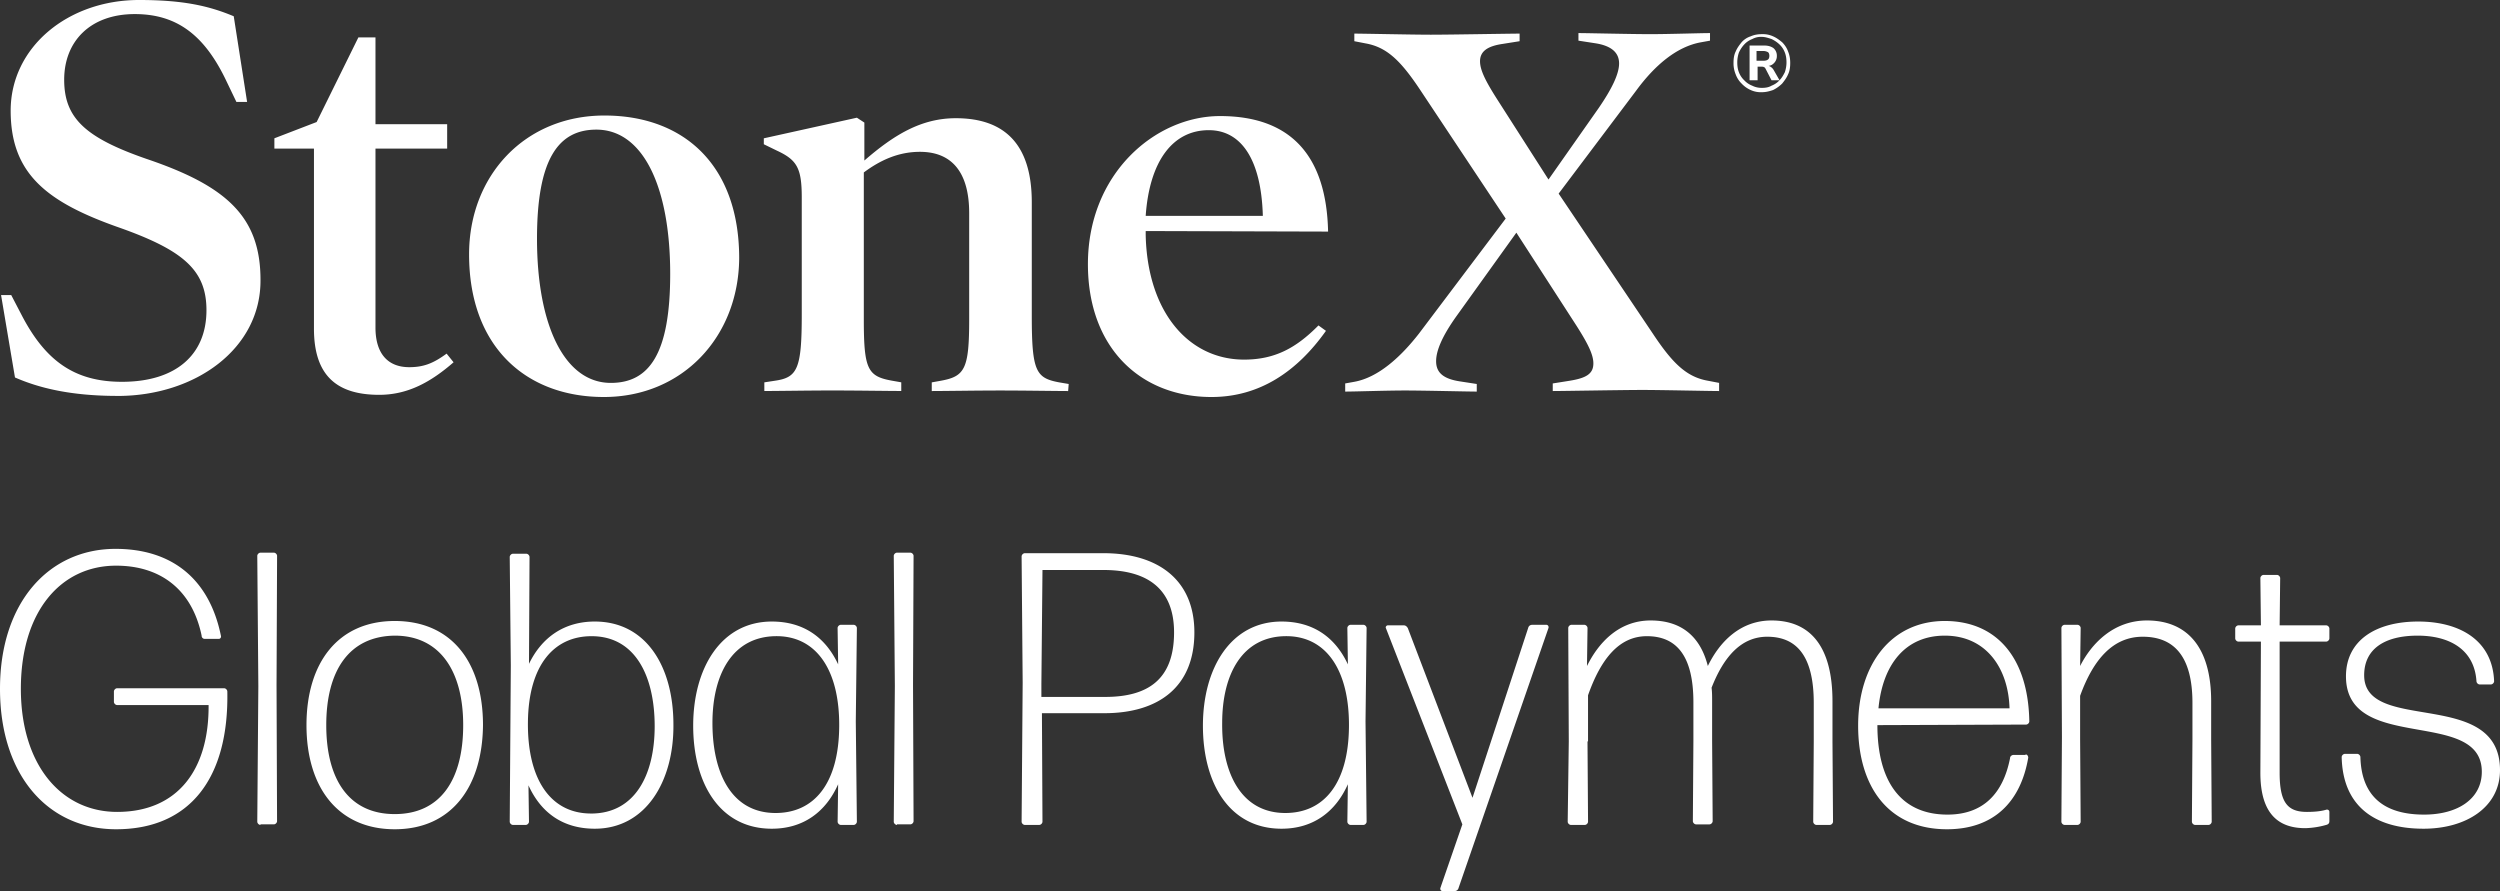 <svg width="101" height="36" viewBox="0 0 101 36" fill="none" xmlns="http://www.w3.org/2000/svg"><rect x="0" y="0" width="101" height="36" fill="#333333" stroke="none"/><path d="M4.754 15.995c-1.923 0-3.198-.329-4.149-.745l-.562-3.33h.41l.411.789c.973 1.884 2.161 2.716 4.063 2.716 2.182 0 3.414-1.095 3.414-2.892 0-1.6-.908-2.41-3.5-3.33C1.9 8.173.431 7.033.431 4.47.432 1.906 2.744 0 5.618 0 7.412 0 8.45.241 9.443.657l.54 3.462h-.432l-.389-.81C8.276 1.424 7.152.569 5.445.569c-1.793 0-2.852 1.096-2.852 2.652s.864 2.344 3.328 3.199c3.241 1.096 4.603 2.344 4.603 4.886.021 2.783-2.637 4.69-5.77 4.69zM18.324 14.637c-.907.788-1.836 1.314-3.003 1.314-1.729 0-2.637-.789-2.637-2.673V6.004h-1.599v-.417l1.707-.657 1.686-3.418h.691v3.506h2.896v.986h-2.896v7.23c0 1.074.52 1.6 1.362 1.6.583 0 .972-.153 1.512-.548l.281.35zM24.396 16.039c-3.133 0-5.445-2.016-5.445-5.763 0-3.177 2.247-5.609 5.467-5.609 3.22 0 5.445 2.016 5.445 5.763-.021 3.177-2.29 5.609-5.466 5.609zm-.302-10.802c-1.534 0-2.399 1.183-2.399 4.404 0 3.528 1.124 5.828 2.982 5.828 1.556 0 2.399-1.183 2.399-4.404 0-3.528-1.102-5.828-2.982-5.828zM43.153 15.798c-.497 0-1.772-.022-2.744-.022-.973 0-2.226.022-2.766.022v-.35l.367-.066c.973-.176 1.145-.482 1.145-2.476V8.61c0-1.665-.713-2.476-1.988-2.476-.886 0-1.62.35-2.269.833v5.938c0 2.015.152 2.3 1.146 2.476l.367.065v.35c-.54 0-1.794-.021-2.766-.021s-2.247.022-2.766.022v-.35l.432-.066c.908-.132 1.08-.482 1.08-2.673V7.976c0-1.184-.194-1.512-.993-1.885l-.54-.263v-.24l3.76-.833.302.197v1.534c1.188-1.03 2.29-1.71 3.695-1.71 2.01 0 3.069 1.096 3.069 3.397v4.601c0 2.235.172 2.498 1.102 2.673l.389.066-.022.285zM46.286 9.334v.154c.065 3.11 1.729 5.04 3.976 5.04 1.232 0 2.096-.461 3.004-1.381l.303.219c-1.167 1.643-2.68 2.673-4.625 2.673-2.852 0-4.992-1.972-4.992-5.368 0-3.66 2.723-5.982 5.338-5.982 2.895 0 4.3 1.643 4.365 4.667l-7.369-.022zm4.733-.613c-.065-2.301-.886-3.462-2.183-3.462-1.47 0-2.398 1.27-2.55 3.462h4.733zM69.451 15.798c-.389 0-2.334-.044-3.09-.044-.8 0-3.22.044-3.63.044v-.307l.691-.11c.67-.109.95-.284.95-.7 0-.351-.215-.79-.69-1.534L61.261 9.4l-2.421 3.374c-.562.789-.821 1.38-.821 1.819 0 .438.26.701.93.81l.712.11v.307c-.389 0-2.117-.044-2.895-.044s-2.01.044-2.42.044v-.329l.367-.066c.972-.175 1.88-1.008 2.614-1.95L60.83 8.83l-3.436-5.17c-.8-1.206-1.361-1.754-2.226-1.907l-.453-.088v-.307c.389 0 2.334.044 3.09.044.8 0 3.176-.044 3.587-.044v.307l-.692.11c-.583.087-.907.285-.907.701 0 .35.216.789.691 1.534l2.075 3.243 2.031-2.893c.54-.788.821-1.38.821-1.796 0-.417-.28-.702-.929-.811l-.713-.11v-.306c.389 0 2.117.043 2.895.043s2.01-.043 2.42-.043v.306l-.367.066c-.972.175-1.858.92-2.614 1.95l-3.134 4.163 3.803 5.653c.8 1.206 1.362 1.753 2.226 1.907l.454.087v.329zM71.18 3.725a.99.99 0 01-.454-.088 1.13 1.13 0 01-.367-.263.99.99 0 01-.238-.372 1.159 1.159 0 01-.087-.46c0-.176.022-.329.087-.46.065-.154.151-.263.238-.373a.833.833 0 01.367-.241c.151-.066.302-.088.454-.088a.99.99 0 01.453.088c.152.066.26.153.368.241.108.11.194.241.238.373.064.153.086.306.086.46 0 .175-.022.328-.086.46-.065.153-.152.263-.238.372a1.42 1.42 0 01-.368.263c-.13.044-.28.088-.453.088zm0-.175c.151 0 .28-.022.389-.088a.854.854 0 00.324-.22c.086-.087.151-.196.216-.328.043-.131.065-.263.065-.394 0-.154-.022-.285-.065-.395a.867.867 0 00-.216-.328 1.21 1.21 0 00-.324-.22c-.13-.043-.26-.087-.39-.087a.732.732 0 00-.388.088.855.855 0 00-.324.219 1.232 1.232 0 00-.216.328 1.257 1.257 0 00-.065.395c0 .153.021.285.064.394a.87.87 0 00.217.329.855.855 0 00.324.219c.13.066.26.088.389.088zm-.497-.307V1.84h.605c.151 0 .28.043.367.11a.4.4 0 01.13.306.4.4 0 01-.13.307c-.086.087-.194.11-.346.11l.065-.023a.31.31 0 01.151.044.37.37 0 01.13.132l.238.416h-.324l-.238-.46c-.022-.044-.043-.066-.065-.066-.021-.022-.065-.022-.108-.022h-.151v.548h-.324zm.28-.789h.282c.086 0 .15-.022.172-.044.044-.022.065-.087.065-.153s-.021-.132-.065-.154a.402.402 0 00-.172-.043h-.281v.394zM4.69 33.502c-2.745 0-4.69-2.17-4.69-5.675 0-3.506 1.988-5.653 4.668-5.653 2.247 0 3.781 1.183 4.256 3.506.022.066-.021.131-.086.131h-.562a.125.125 0 01-.13-.131c-.388-1.863-1.663-2.827-3.457-2.827-2.226 0-3.846 1.84-3.846 4.974 0 3.09 1.642 4.974 3.89 4.974 2.463 0 3.716-1.731 3.694-4.317H4.732c-.064 0-.13-.065-.13-.131v-.416c0-.066.066-.132.13-.132h4.322c.065 0 .13.066.13.132.065 3.505-1.513 5.565-4.495 5.565zM10.524 33.327c-.065 0-.13-.066-.13-.132l.043-5.477-.043-5.26c0-.065.065-.13.13-.13h.54c.065 0 .13.065.13.13l-.022 5.216.021 5.5c0 .065-.064.13-.13.13h-.54v.023zM15.947 33.502c-2.29 0-3.565-1.687-3.565-4.207 0-2.52 1.275-4.207 3.565-4.207 2.313 0 3.566 1.687 3.566 4.207-.022 2.498-1.275 4.207-3.566 4.207zm0-.613c1.859 0 2.766-1.403 2.766-3.594 0-2.169-.929-3.615-2.766-3.615-1.836.022-2.766 1.402-2.766 3.615s.93 3.594 2.766 3.594zM24.03 33.48c-1.254 0-2.162-.613-2.68-1.753l.021 1.468c0 .066-.065.132-.13.132h-.518c-.065 0-.13-.066-.13-.132l.044-6.31-.044-4.382c0-.066.065-.132.13-.132h.54c.065 0 .13.066.13.132l-.022 4.316c.519-1.073 1.426-1.709 2.658-1.709 2.075 0 3.177 1.819 3.177 4.163.021 2.3-1.124 4.207-3.177 4.207zm-.152-.613c1.772 0 2.571-1.556 2.571-3.528 0-2.016-.778-3.637-2.55-3.637-1.512 0-2.55 1.161-2.571 3.484-.022 2.322.93 3.68 2.55 3.68zM33.97 33.327c-.066 0-.13-.066-.13-.132l.021-1.512c-.497 1.118-1.404 1.797-2.68 1.797-2.095 0-3.176-1.818-3.176-4.163 0-2.323 1.124-4.207 3.177-4.207 1.253 0 2.16.614 2.68 1.731l-.023-1.468c0-.066.065-.131.13-.131h.519c.065 0 .13.065.13.131l-.044 3.769.044 4.053c0 .066-.065.132-.13.132h-.519zm-2.637-.482c1.556 0 2.55-1.183 2.571-3.484.022-2.3-.929-3.66-2.528-3.66-1.793 0-2.593 1.556-2.593 3.506 0 2.038.778 3.638 2.55 3.638zM36.238 33.327c-.065 0-.13-.066-.13-.132l.044-5.477-.044-5.26c0-.065.065-.13.13-.13h.54c.065 0 .13.065.13.13l-.022 5.216.022 5.5c0 .065-.065.13-.13.13h-.54v.023zM44.622 28.813h-2.528l.022 4.382c0 .066-.065.132-.13.132h-.583c-.065 0-.13-.066-.13-.132l.043-5.609-.043-5.105c0-.066.065-.132.13-.132h3.176c2.204 0 3.674 1.074 3.674 3.2 0 2.256-1.513 3.264-3.63 3.264zm-2.55-1.205v.548h2.572c1.729 0 2.788-.701 2.788-2.608 0-1.73-1.038-2.52-2.853-2.52h-2.463l-.044 4.58zM54.563 33.327c-.065 0-.13-.066-.13-.132l.021-1.512c-.497 1.118-1.404 1.797-2.68 1.797-2.095 0-3.176-1.818-3.176-4.163 0-2.323 1.124-4.207 3.177-4.207 1.253 0 2.16.614 2.68 1.731l-.022-1.468c0-.066.065-.131.13-.131h.518c.065 0 .13.065.13.131l-.044 3.769.044 4.053c0 .066-.065.132-.13.132h-.519zm-2.637-.482c1.556 0 2.55-1.183 2.572-3.484.021-2.3-.93-3.66-2.529-3.66-1.793 0-2.593 1.556-2.593 3.506-.021 2.038.778 3.638 2.55 3.638zM58.928 35.868c-.022.088-.087.132-.173.132h-.476c-.065 0-.108-.066-.086-.132l.886-2.563-3.09-7.932c-.022-.044.021-.11.086-.11h.627c.086 0 .13.044.173.11l2.614 6.858 2.248-6.858c.021-.088.086-.131.172-.131h.562c.065 0 .108.065.087.131l-3.63 10.495zM64.135 29.953l.022 3.242c0 .066-.065.132-.13.132h-.562c-.065 0-.13-.066-.13-.132l.044-3.242-.022-4.58c0-.066.065-.131.13-.131h.519c.064 0 .13.065.13.131l-.022 1.534c.453-.92 1.274-1.84 2.571-1.84 1.167 0 1.988.569 2.312 1.84.476-.986 1.318-1.84 2.572-1.84 1.534 0 2.463 1.007 2.463 3.264v1.622l.022 3.242c0 .066-.065.132-.13.132h-.54c-.065 0-.13-.066-.13-.132l.022-3.242v-1.556c0-1.95-.735-2.673-1.88-2.673-1.037 0-1.75.788-2.248 2.06.022.175.022.35.022.525v1.622l.022 3.242c0 .066-.065.132-.13.132h-.54c-.065 0-.13-.066-.13-.132l.022-3.242v-1.556c0-1.95-.735-2.673-1.88-2.673-1.124 0-1.859.92-2.377 2.388v1.863h-.022zM81.833 30.478c.065 0 .108.066.108.132-.303 1.775-1.383 2.892-3.285 2.892-2.355 0-3.587-1.709-3.587-4.185 0-2.476 1.34-4.229 3.501-4.229 2.096 0 3.371 1.49 3.414 4.054 0 .066-.065.131-.13.131l-6.007.022c0 2.279.951 3.615 2.831 3.615 1.448 0 2.247-.854 2.528-2.278 0-.088.087-.132.13-.132h.497v-.022zM78.57 25.68c-1.577 0-2.507 1.14-2.68 2.936h5.295c-.044-1.6-.93-2.936-2.615-2.936zM83.41 33.327c-.064 0-.13-.066-.13-.132l.022-3.418-.021-4.404c0-.066.064-.131.13-.131h.518c.065 0 .13.065.13.131l-.022 1.534c.454-.898 1.34-1.84 2.701-1.84 1.6 0 2.593 1.051 2.593 3.264v1.534l.022 3.33c0 .066-.065.132-.13.132h-.54c-.065 0-.13-.066-.13-.132l.022-3.33v-1.468c0-1.95-.8-2.673-2.01-2.673-1.188 0-1.988.898-2.528 2.388v1.753l.022 3.33c0 .066-.065.132-.13.132h-.519zM94.107 33.173c0 .088-.043.132-.13.154a3.394 3.394 0 01-.843.131c-1.037 0-1.815-.526-1.815-2.235l.022-5.302h-.908c-.065 0-.13-.066-.13-.132v-.394c0-.066.065-.131.13-.131h.908l-.022-1.907c0-.066.065-.131.13-.131h.54c.065 0 .13.066.13.131l-.022 1.907h1.88c.065 0 .13.065.13.131v.394c0 .066-.065.132-.13.132h-1.88v5.302c0 1.206.324 1.578 1.102 1.578.281 0 .562-.022.778-.088.065-.022.13.022.13.088v.372zM97.91 33.48c-1.988 0-3.263-.92-3.306-2.892 0-.066.065-.132.13-.132h.496c.065 0 .13.066.13.132.043 1.578.95 2.322 2.572 2.322 1.36 0 2.333-.635 2.333-1.73 0-2.608-5.488-.724-5.488-3.857 0-1.468 1.231-2.213 2.917-2.213 1.664 0 3.003.745 3.068 2.41 0 .066-.065.132-.129.132h-.454c-.065 0-.13-.066-.13-.132-.086-1.292-1.102-1.84-2.377-1.84-1.318 0-2.16.526-2.16 1.6 0 2.388 5.488.481 5.488 3.834 0 1.49-1.361 2.366-3.09 2.366z" fill="#fff"/></svg>
